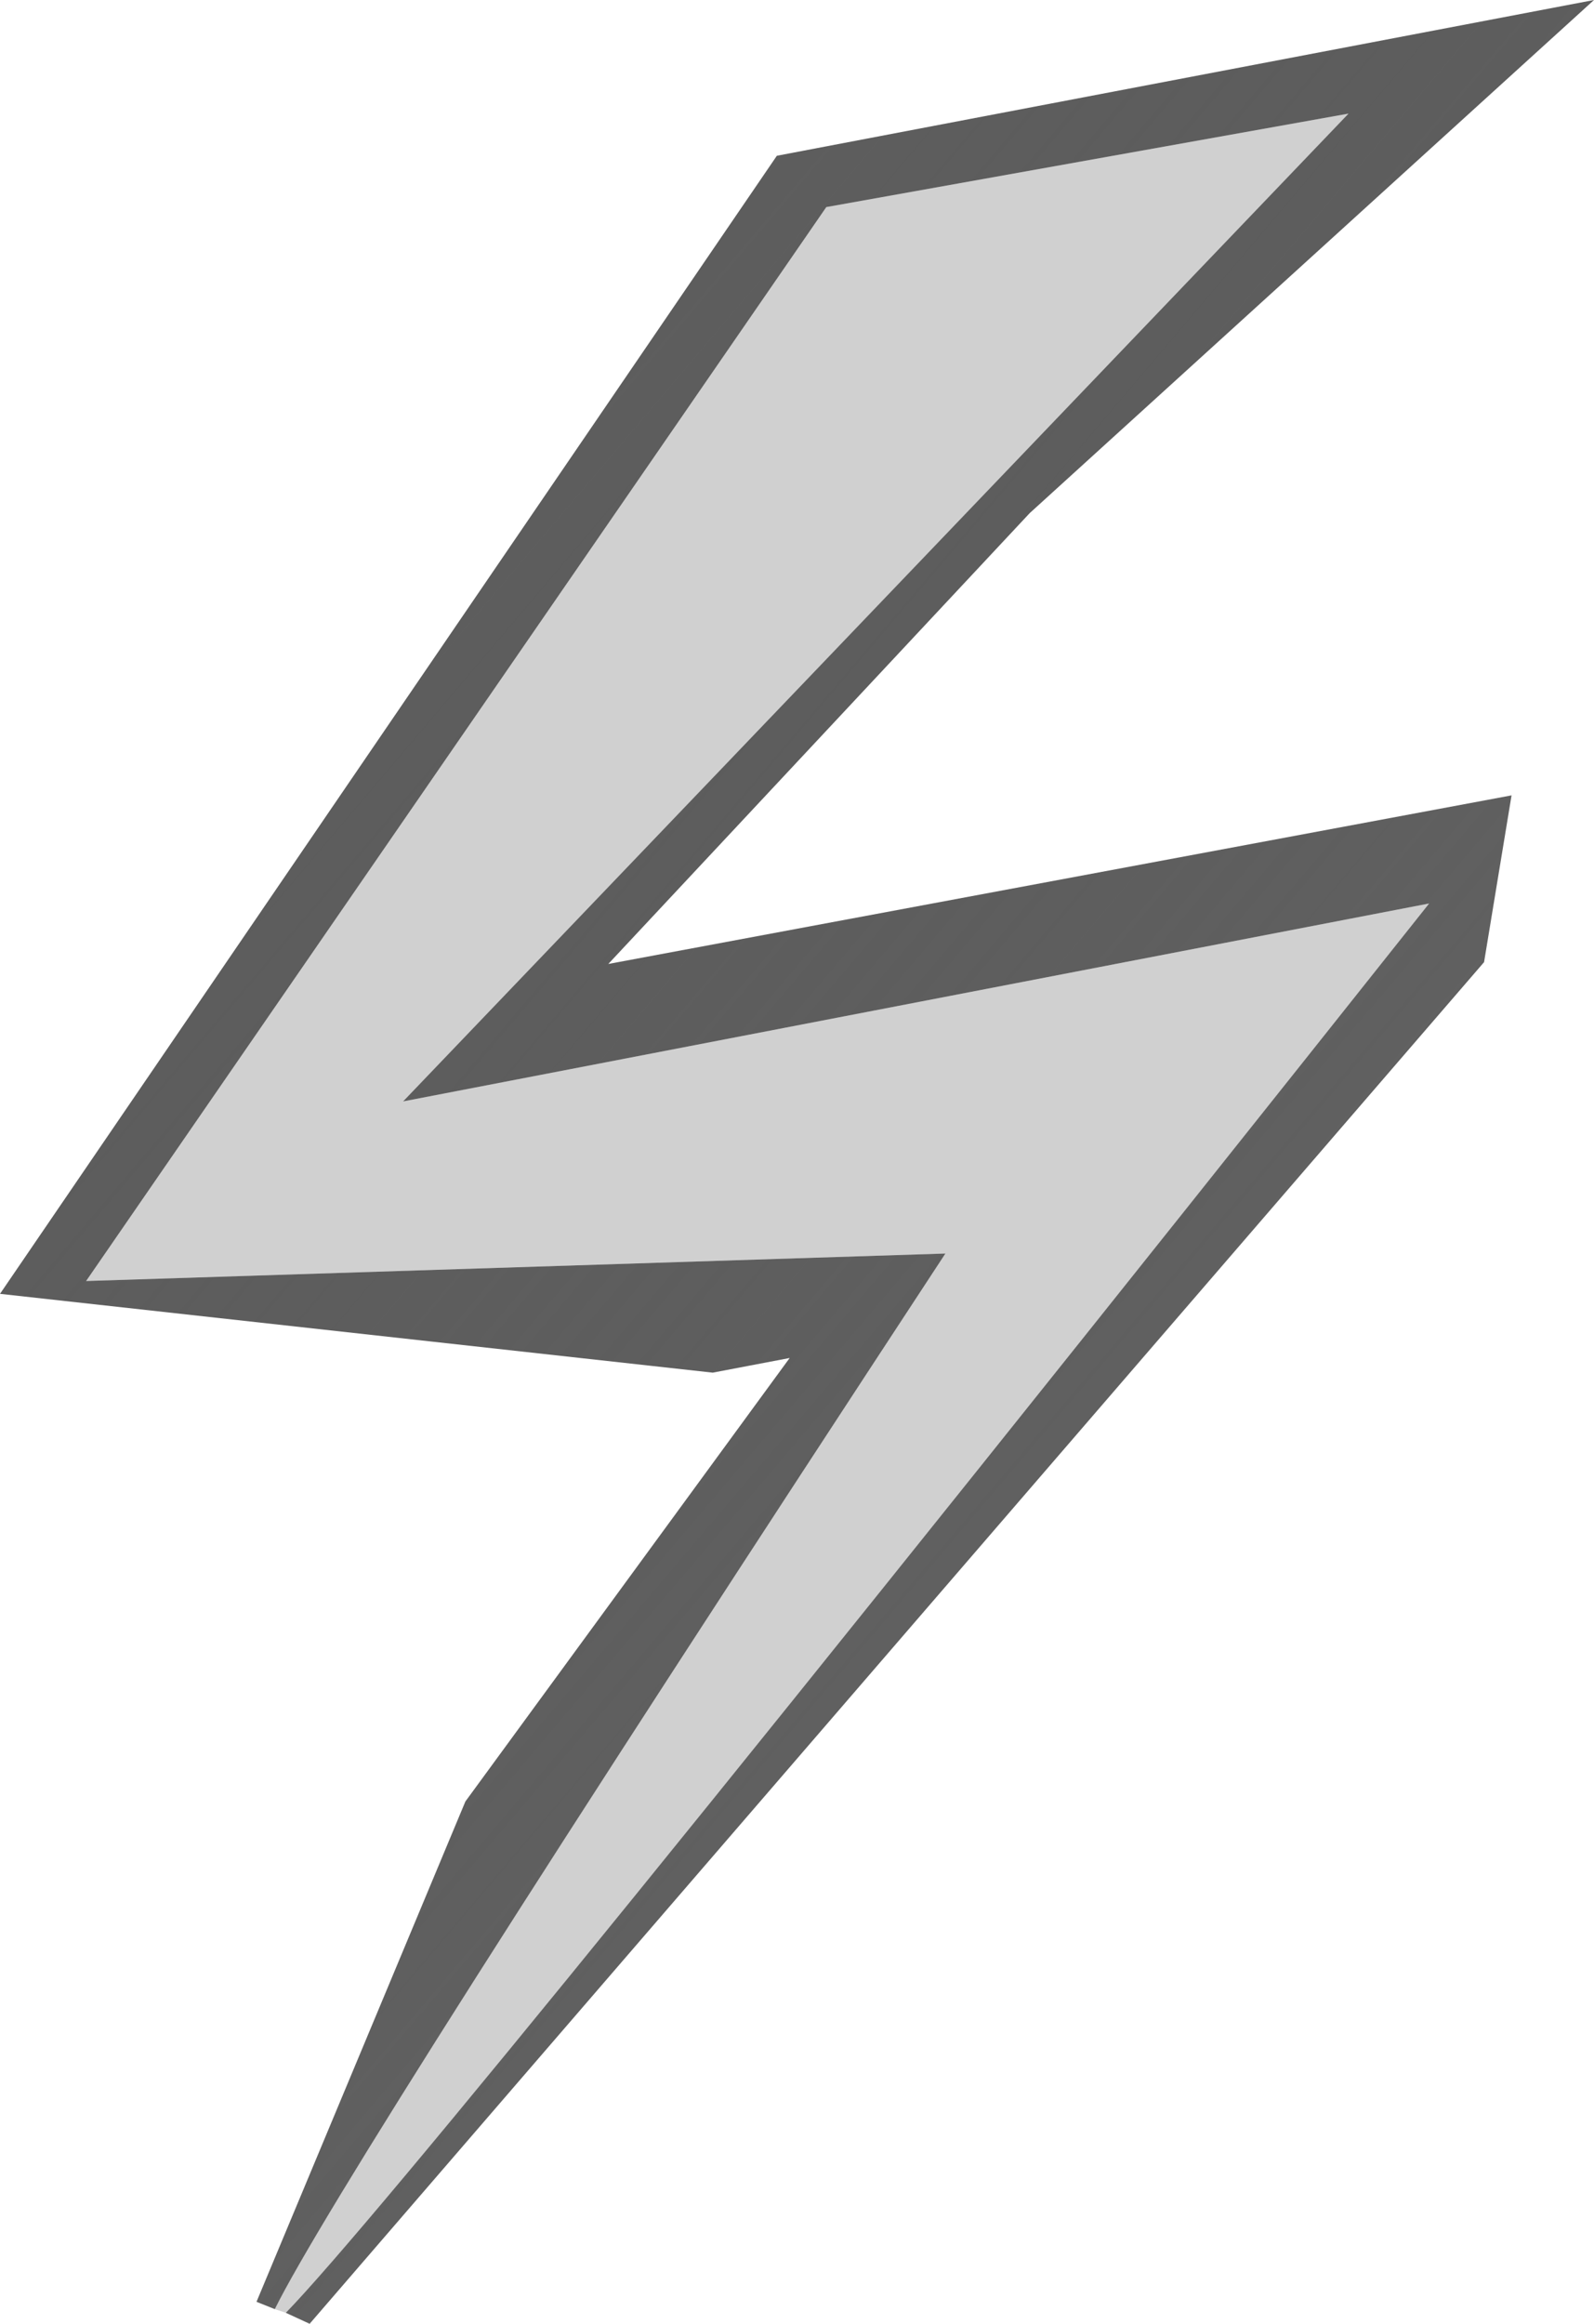 <?xml version="1.0" encoding="UTF-8" standalone="no"?>
<svg xmlns:xlink="http://www.w3.org/1999/xlink" height="63.4px" width="43.5px" xmlns="http://www.w3.org/2000/svg">
  <g transform="matrix(1.0, 0.0, 0.0, 1.0, 1.65, -3.1)">
    <path d="M5.85 66.1 Q7.65 62.45 24.15 37.3 L0.7 38.05 20.9 8.75 35.15 6.2 9.35 33.15 37.35 27.75 Q9.7 62.55 6.15 66.2 L5.85 66.1" fill="#d0d0d0" fill-rule="evenodd" stroke="none"/>
    <path d="M6.15 66.2 Q9.7 62.55 37.35 27.75 L9.35 33.15 35.15 6.2 20.9 8.75 0.7 38.05 24.15 37.3 Q7.65 62.45 5.85 66.1 L5.35 65.9 11.05 52.25 19.9 40.15 17.8 40.55 -1.65 38.4 19.55 7.35 41.85 3.1 26.45 17.1 14.95 29.4 39.6 24.8 38.85 29.35 6.8 66.5 6.15 66.2" fill="url(#gradient0)" fill-rule="evenodd" stroke="none"/>
  </g>
  <defs>
    <linearGradient gradientTransform="matrix(0.033, 0.029, -0.028, 0.033, 30.9, 39.55)" gradientUnits="userSpaceOnUse" id="gradient0" spreadMethod="pad" x1="-819.2" x2="819.2">
      <stop offset="0.0" stop-color="#000000" stop-opacity="0.631"/>
      <stop offset="0.957" stop-color="#696969" stop-opacity="0.941"/>
    </linearGradient>
  </defs>
</svg>
